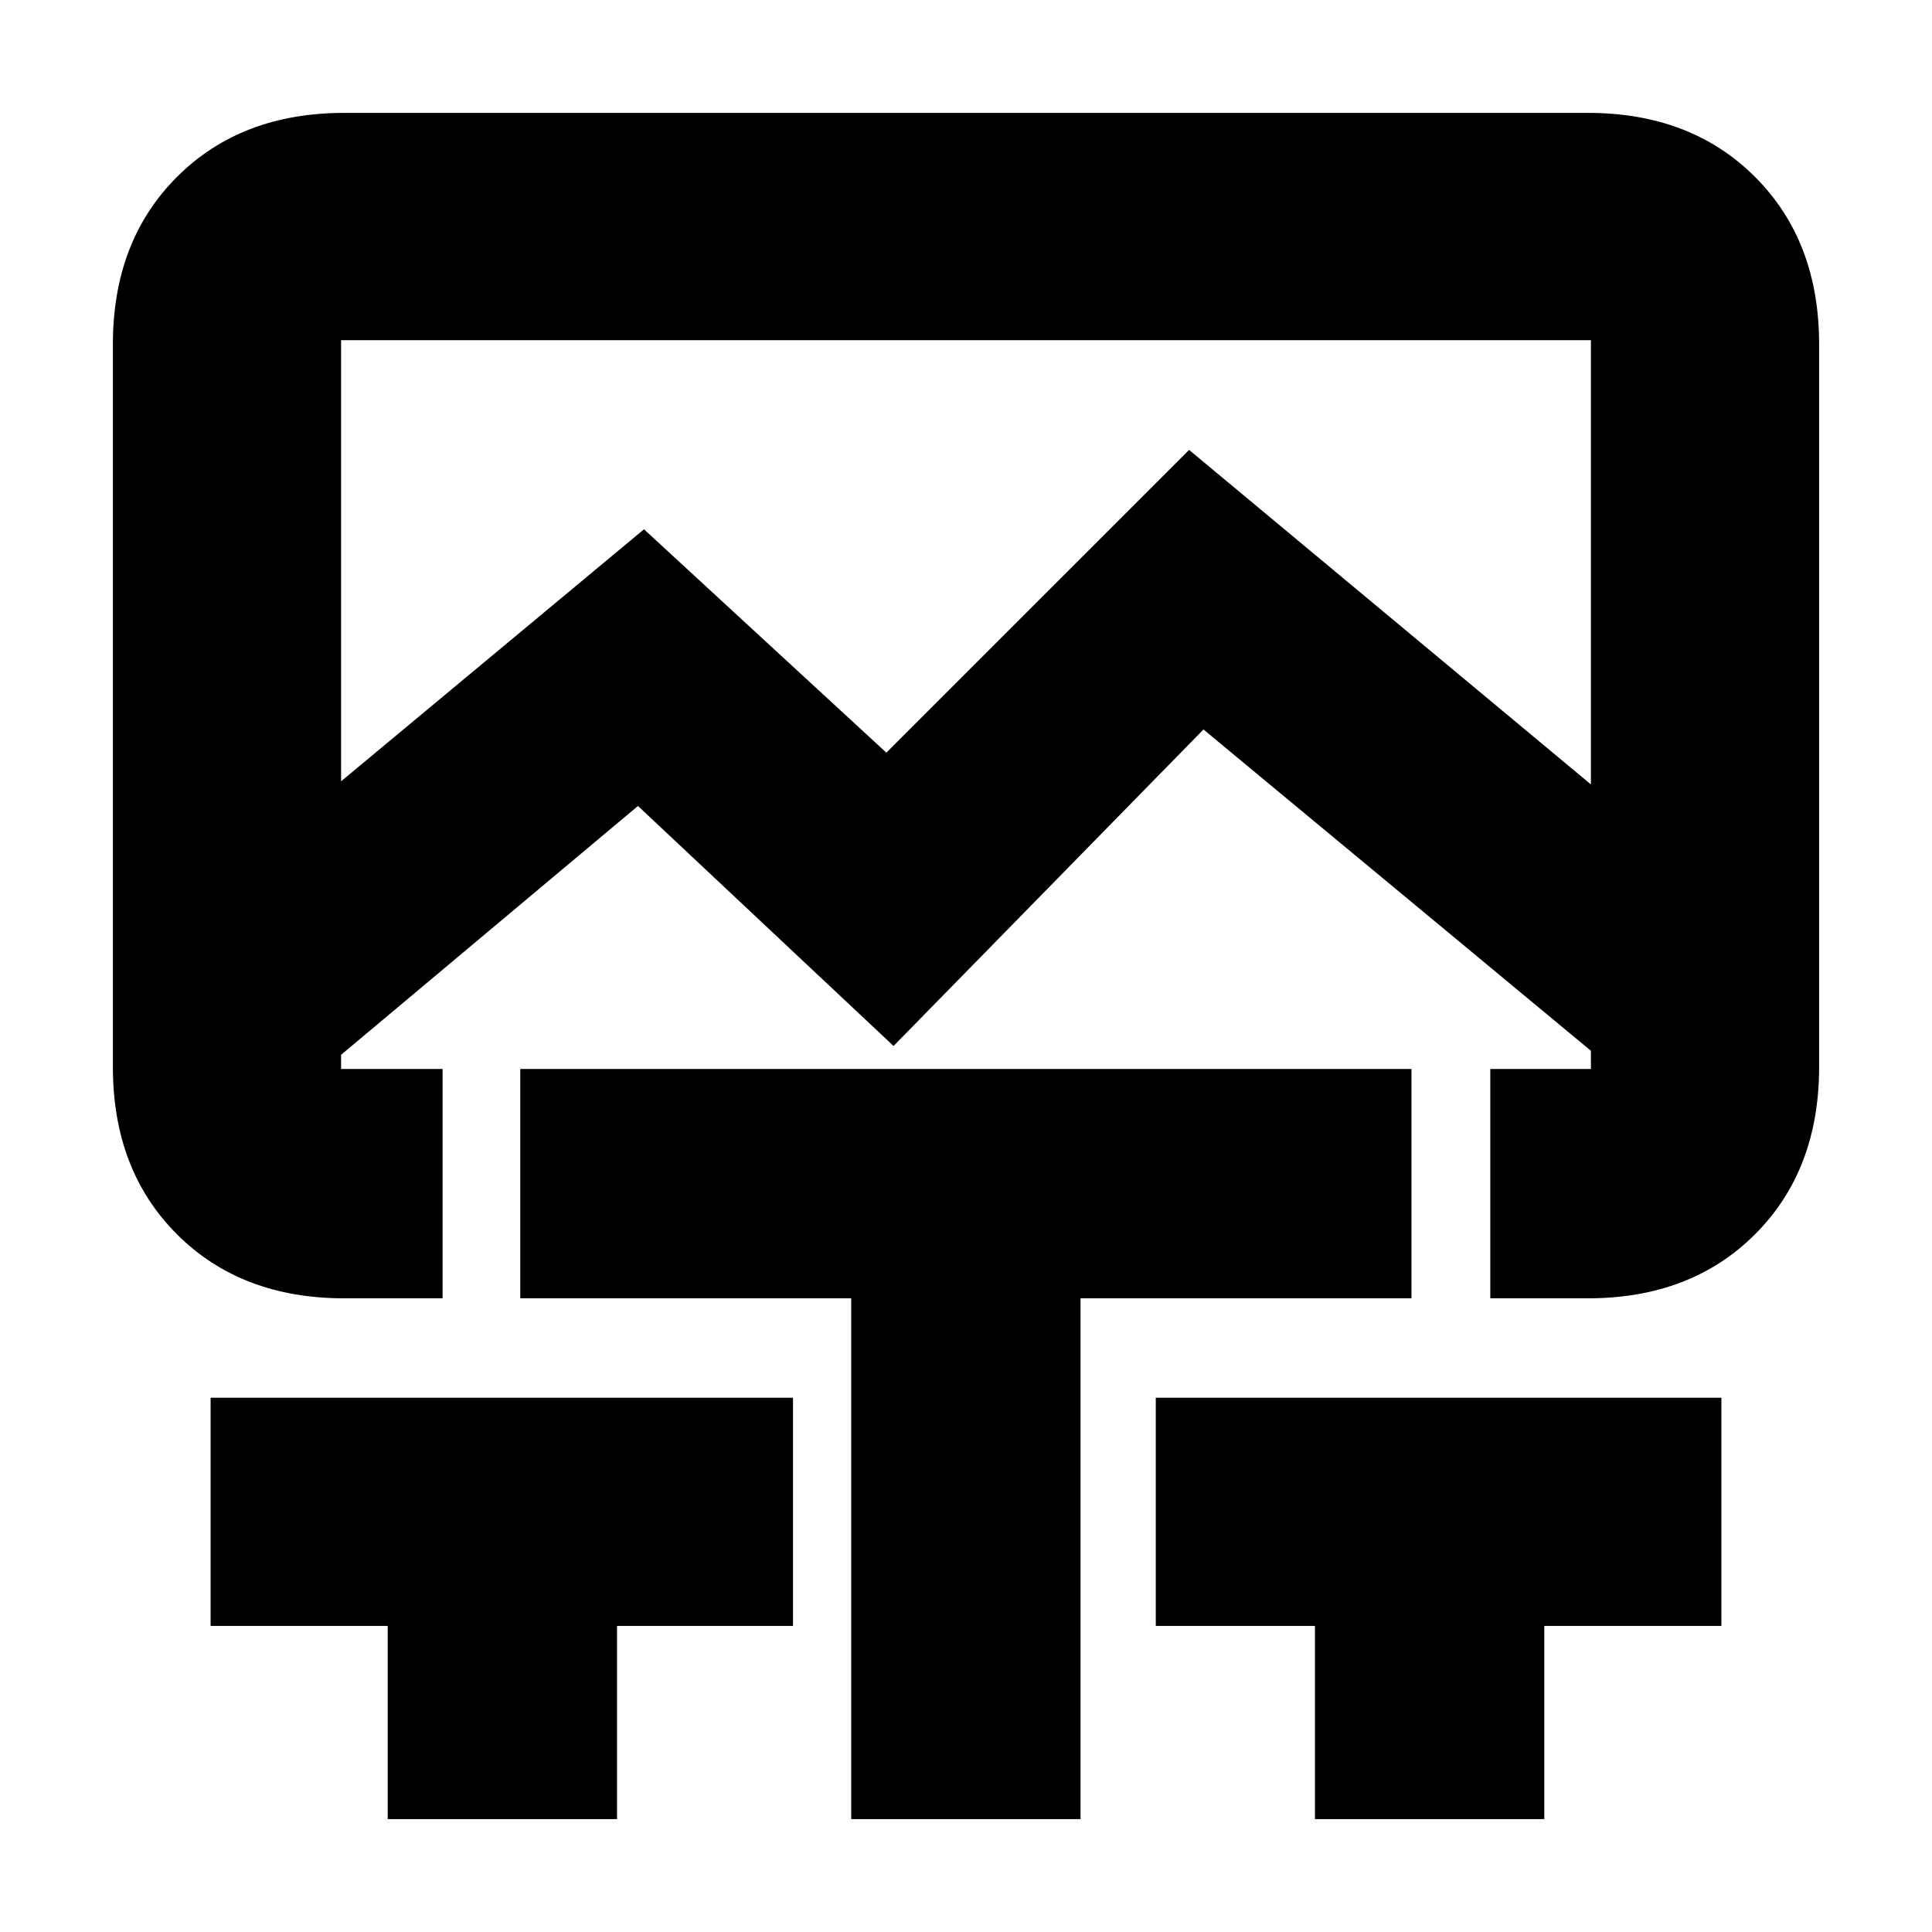 <svg xmlns="http://www.w3.org/2000/svg" height="20" viewBox="0 -960 960 960" width="20"><path d="M169.48-571.78 320-697l120.43 111 150.44-150.43 199.65 166.21v-220.74H169.48v219.18Zm23.17 515.69v-96h-88v-113.39h289.39v113.39h-87.43v96H192.65Zm230.31 0v-258.78H258.52v-113.96h442.83v113.96H536.91v258.78H422.96Zm230.43 0v-96H574.3v-113.39h281.05v113.39h-88v96H653.39ZM171.04-314.87q-51.3 0-83.12-31.83-31.83-31.83-31.83-83.13v-359.13q0-51.3 31.83-83.12 31.82-31.83 83.12-31.83h617.92q51.3 0 83.12 31.83 31.83 31.82 31.83 83.12v359.13q0 51.3-31.83 83.13-31.82 31.83-83.12 31.83h-48.44v-113.96h50v-9.04L598-597.52 444-440.26 317-559.52 169.48-435.87v7.04h50.43v113.96h-48.87ZM480-790.96Z"/></svg>